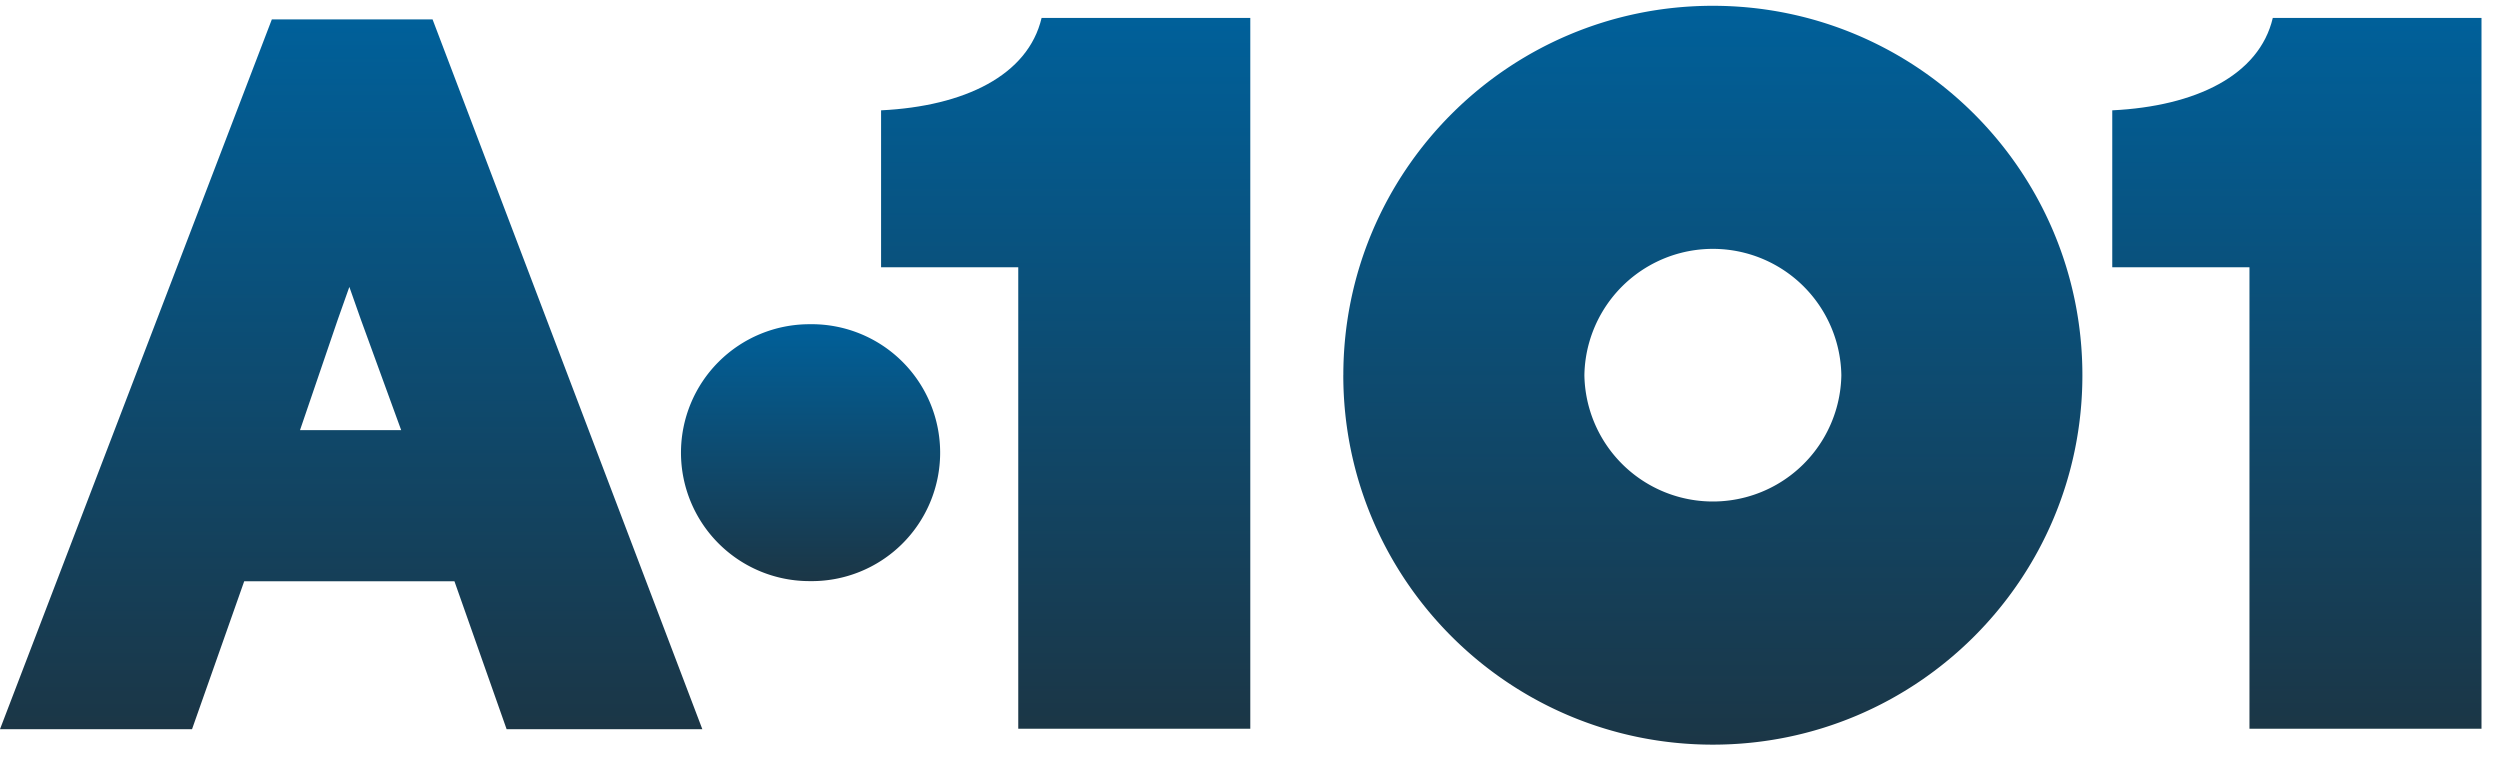 <svg width="135" height="41" fill="none" xmlns="http://www.w3.org/2000/svg"><path d="M72.54 20.26C72.54 9.244 81.471.313 92.492.313c11.022 0 19.957 8.931 19.957 19.949 0 11.016-8.935 19.949-19.957 19.949-11.02 0-19.954-8.933-19.954-19.95zm13.017 0a6.939 6.939 0 0013.876 0 6.939 6.939 0 00-13.876 0z" fill="url(#paint0_linear_94_17713)"/><path d="M134.001 39.35h-12.53V14.432h-7.409V5.958c4.5-.22 7.939-1.883 8.669-4.99h11.27V39.35z" fill="url(#paint1_linear_94_17713)"/><path d="M67.516 39.35h-12.53V14.432h-7.408V5.958c4.498-.22 7.936-1.883 8.668-4.99h11.27V39.35z" fill="url(#paint2_linear_94_17713)"/><path fill-rule="evenodd" clip-rule="evenodd" d="M19.485 17.252l-.62-1.759-.624 1.76-2.04 5.973h5.462l-2.178-5.974zm7.872 22.124l-2.817-7.987H13.187l-2.817 7.987H0l14.68-38.33h8.678l14.568 38.33H27.357z" fill="url(#paint3_linear_94_17713)"/><path d="M36.773 24.444a6.937 6.937 0 006.94 6.936 6.937 6.937 0 100-13.872 6.937 6.937 0 00-6.94 6.936z" fill="url(#paint4_linear_94_17713)"/><defs><linearGradient id="paint0_linear_94_17713" x1="92.495" y1=".313" x2="92.495" y2="40.21" gradientUnits="userSpaceOnUse"><stop stop-color="#00609A"/><stop offset="1" stop-color="#1B3646"/></linearGradient><linearGradient id="paint1_linear_94_17713" x1="124.032" y1=".969" x2="124.032" y2="39.35" gradientUnits="userSpaceOnUse"><stop stop-color="#00609A"/><stop offset="1" stop-color="#1B3646"/></linearGradient><linearGradient id="paint2_linear_94_17713" x1="57.547" y1=".969" x2="57.547" y2="39.35" gradientUnits="userSpaceOnUse"><stop stop-color="#00609A"/><stop offset="1" stop-color="#1B3646"/></linearGradient><linearGradient id="paint3_linear_94_17713" x1="18.963" y1="1.047" x2="18.963" y2="39.376" gradientUnits="userSpaceOnUse"><stop stop-color="#00609A"/><stop offset="1" stop-color="#1B3646"/></linearGradient><linearGradient id="paint4_linear_94_17713" x1="43.711" y1="17.508" x2="43.711" y2="31.38" gradientUnits="userSpaceOnUse"><stop stop-color="#00609A"/><stop offset="1" stop-color="#1B3646"/></linearGradient></defs></svg>